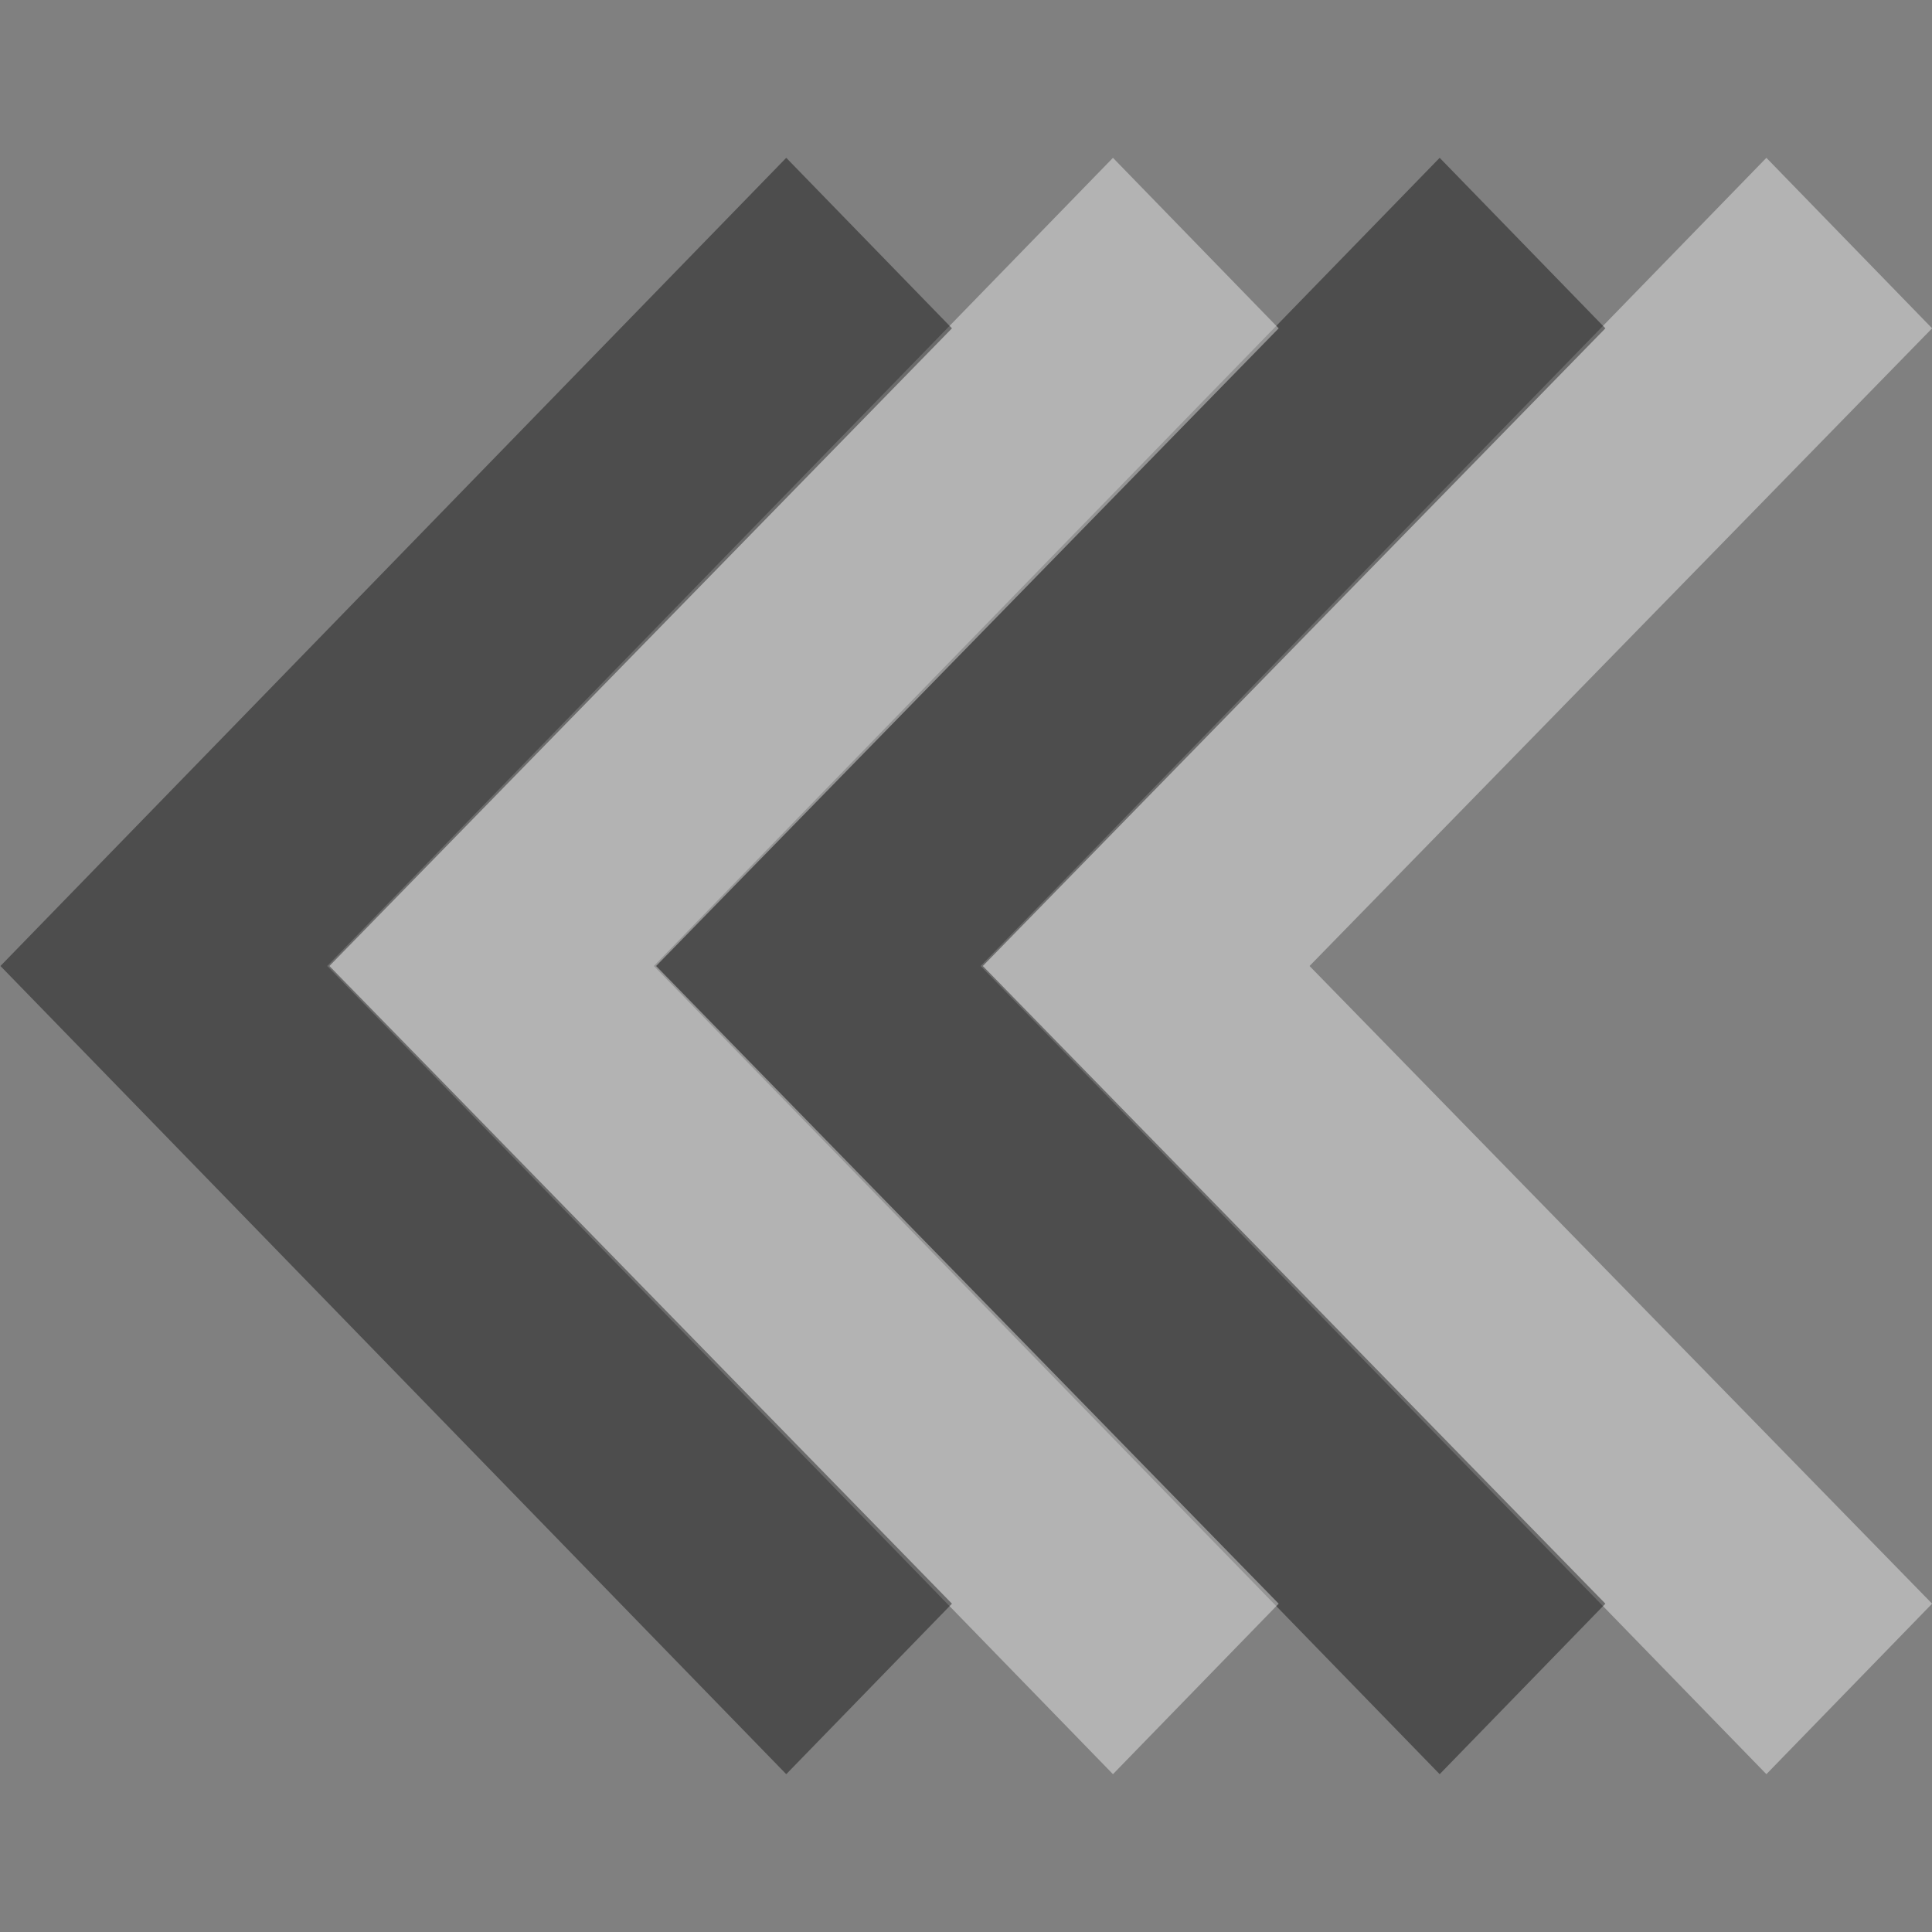 <svg version="1.1" xmlns="http://www.w3.org/2000/svg" viewBox="0 0 16 16">
<rect x="0" y="0" width="16" height="16" fill="#808080" stroke="none"/>
<g style="color-rendering:auto;shape-rendering:auto;font-variant-caps:normal;text-decoration-line:none;color:#4d4d4d;image-rendering:auto;isolation:auto;font-variant-ligatures:normal;stroke:none;color-interpolation:sRGB;line-height:normal;solid-opacity:1;font-variant-alternates:normal;text-rendering:auto;text-align:start;font-variant-position:normal;vector-effect:none;solid-color:#000000;font-family:sans-serif;mix-blend-mode:normal;text-decoration-style:solid;white-space:normal;shape-padding:0;text-orientation:mixed;font-feature-settings:normal;text-indent:0;font-variant-numeric:normal;text-transform:none;text-decoration-color:#000000" id="g834" transform="matrix(-0.933,0,0,1,18.172,0)">
<g id="g4">
<path style="opacity:.4;fill:#fff;color-interpolation-filters:linearRGB" id="path837" d="M 3.798,1.307 2.327,2.719 7.853,8 2.327,13.281 3.798,14.693 10.773,8 Z"/>
<path style="opacity:.4;color-interpolation-filters:linearRGB" id="path829" d="M 6.698,1.307 5.227,2.719 10.753,8 5.227,13.281 6.698,14.693 13.673,8 Z"/>
</g>
<g id="g826" transform="translate(5.8)">
<path style="opacity:.4;fill:#fff;color-interpolation-filters:linearRGB" id="path822" d="M 3.798,1.307 2.327,2.719 7.853,8 2.327,13.281 3.798,14.693 10.773,8 Z"/>
<path style="opacity:.4;color-interpolation-filters:linearRGB" id="path824" d="M 6.698,1.307 5.227,2.719 10.753,8 5.227,13.281 6.698,14.693 13.673,8 Z"/>
</g>
</g>
</svg>
